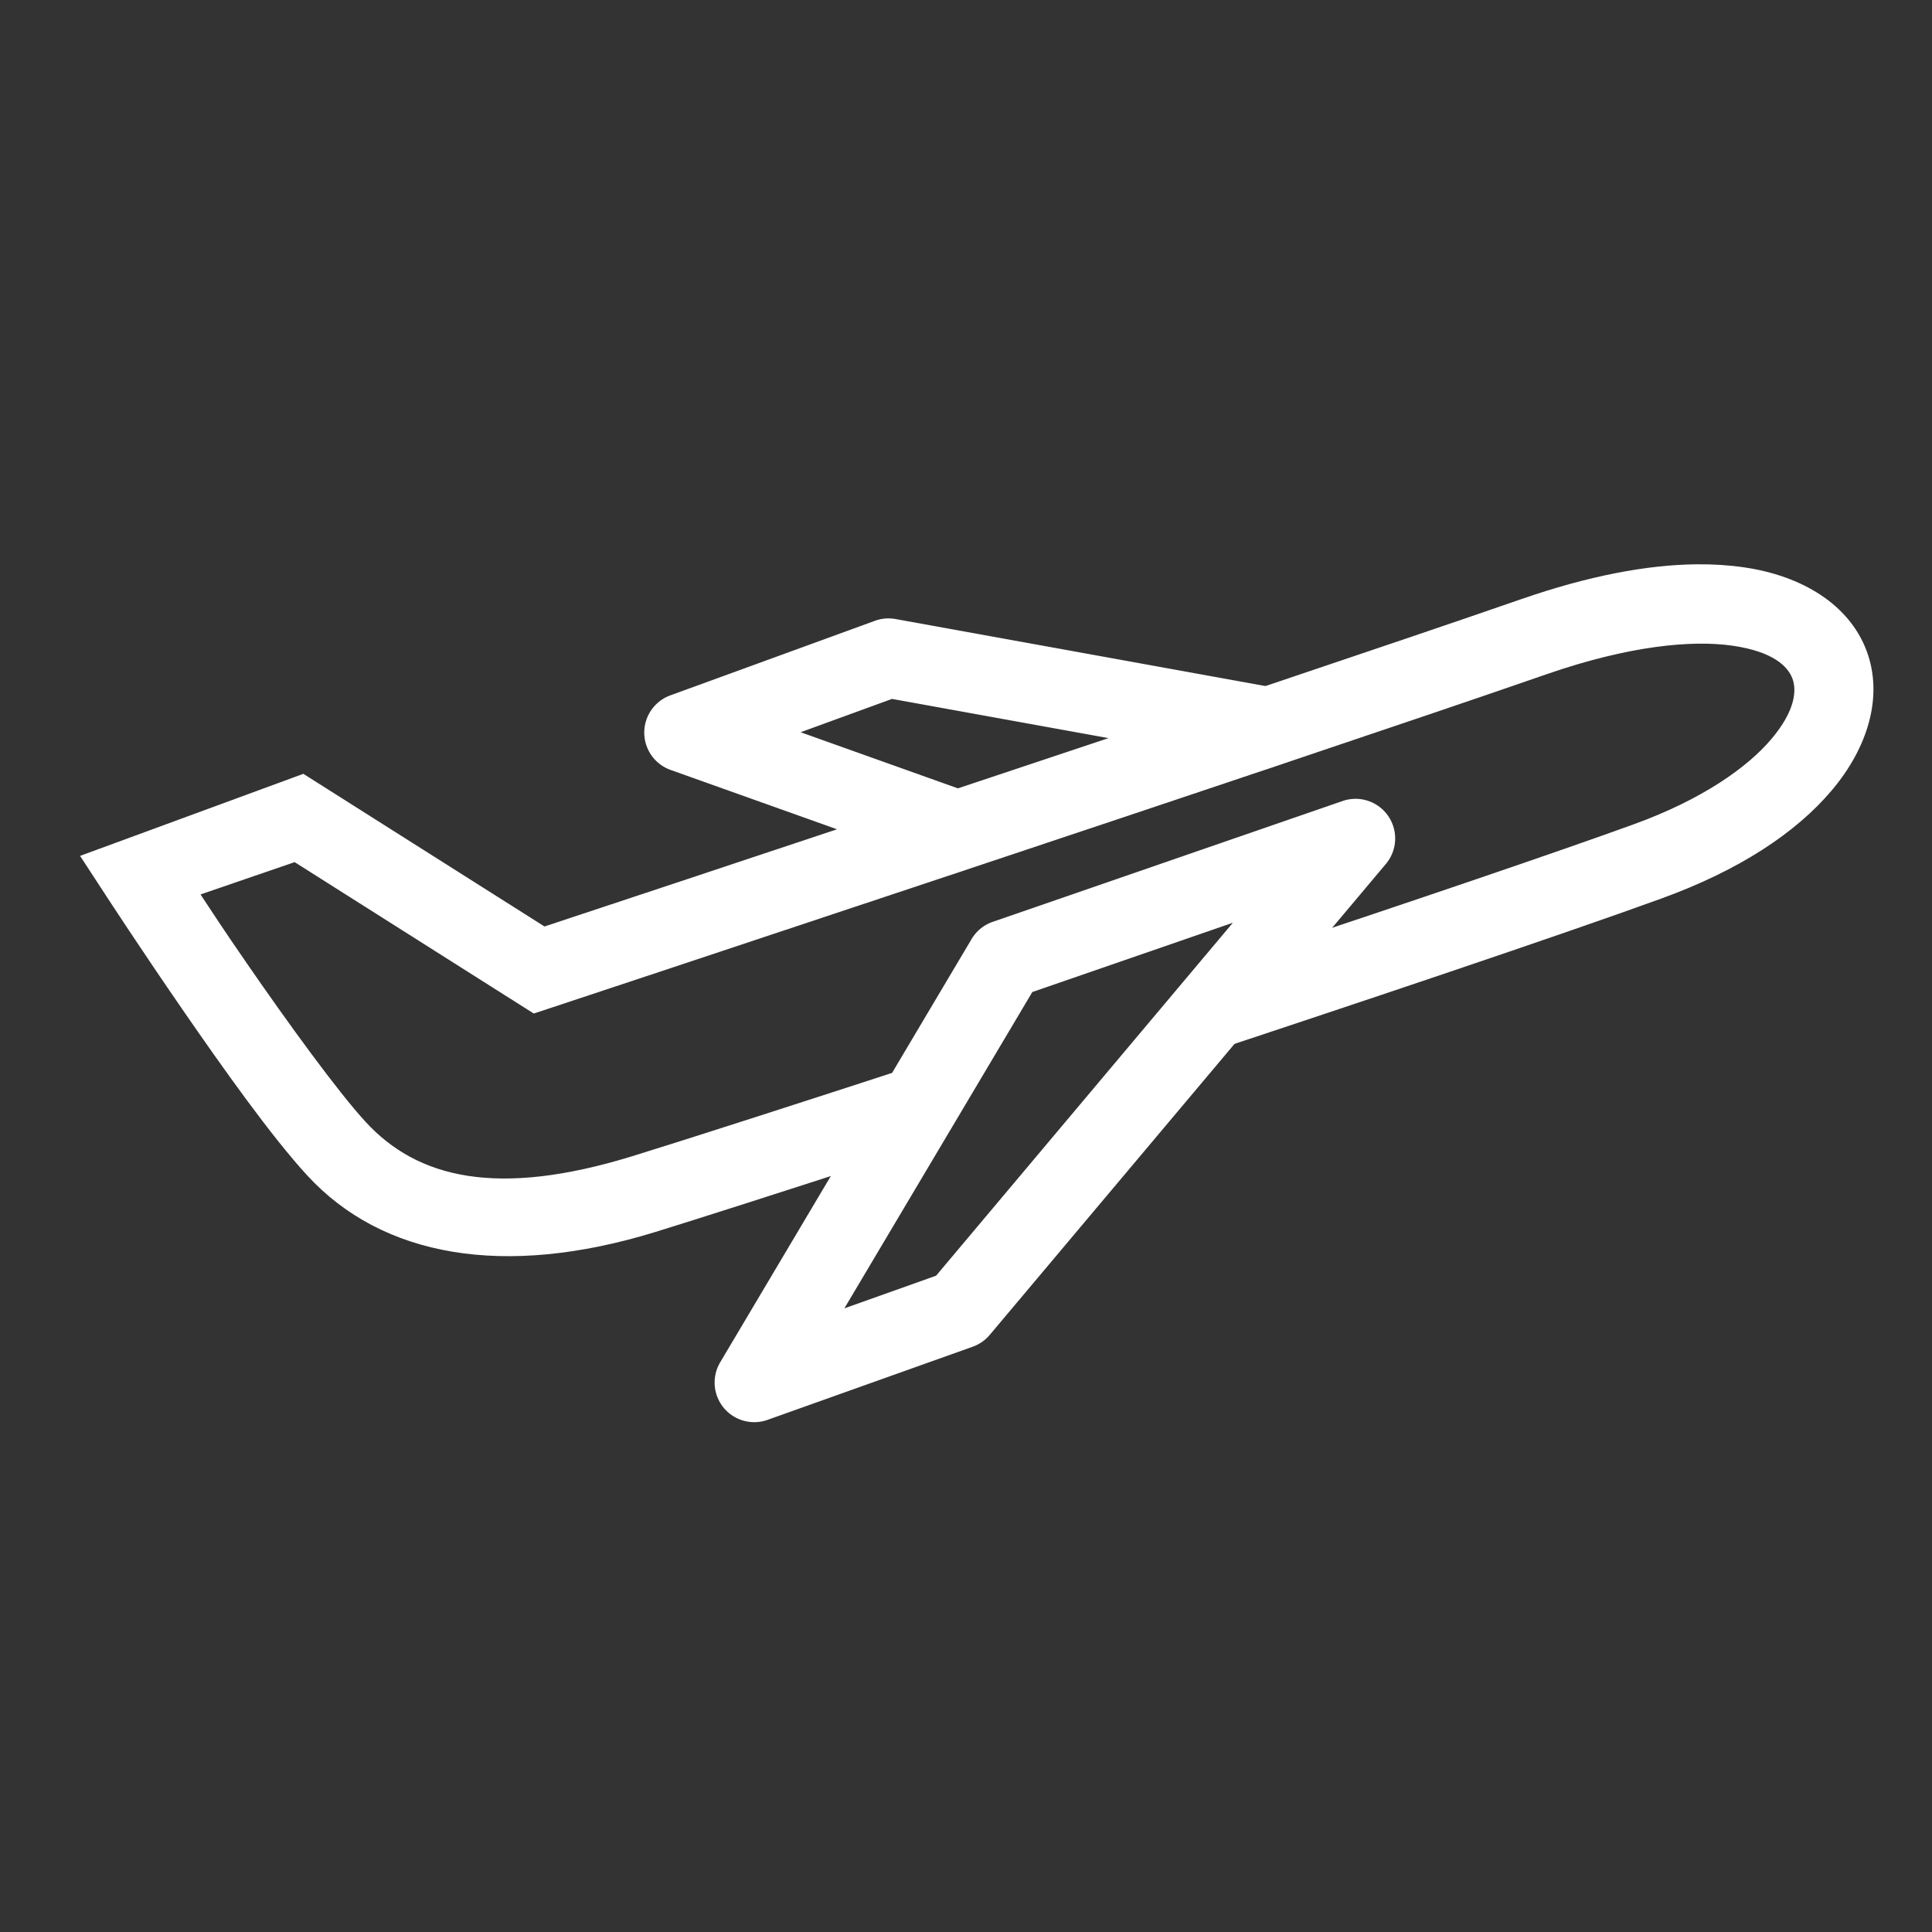 <?xml version="1.0" encoding="UTF-8" standalone="no"?>
<!-- Created with Inkscape (http://www.inkscape.org/) -->

<svg
   width="43.889mm"
   height="43.889mm"
   viewBox="0 0 43.889 43.889"
   version="1.1"
   id="svg5"
   xml:space="preserve"
   inkscape:export-filename="plane.svg"
   inkscape:export-xdpi="96"
   inkscape:export-ydpi="96"
   xmlns:inkscape="http://www.inkscape.org/namespaces/inkscape"
   xmlns:sodipodi="http://sodipodi.sourceforge.net/DTD/sodipodi-0.dtd"
   xmlns="http://www.w3.org/2000/svg"
   xmlns:svg="http://www.w3.org/2000/svg"><rect x="0" y="0" width="43.889" height="43.889" fill="#333333" stroke="none"/><sodipodi:namedview
     id="namedview7"
     pagecolor="#ffffff"
     bordercolor="#999999"
     borderopacity="1"
     inkscape:showpageshadow="0"
     inkscape:pageopacity="0"
     inkscape:pagecheckerboard="0"
     inkscape:deskcolor="#d1d1d1"
     inkscape:document-units="mm"
     showgrid="false" /><defs
     id="defs2" /><g
     inkscape:label="Layer 1"
     inkscape:groupmode="layer"
     id="layer1"
     transform="translate(1.022,0.729)"><g
       id="g11557"><path
         id="path7765"
         style="color:#000000;fill:#ffffff;fill-opacity:1;-inkscape-stroke:none"
         d="m 37.526,12.09 c -1.131,0.011 -2.461,0.261 -4.002,0.796 -5.342,1.853 -21.576,7.234 -22.177,7.432 L 5.869,16.85 0.797,18.714 1.404,19.644 c 0,0 0.762,1.171 1.705,2.539 0.943,1.368 2.041,2.913 2.849,3.791 1.701,1.849 4.465,2.343 7.91,1.283 0.955,-0.294 2.92,-0.924 5.277,-1.688 l 1.394,-2.347 c -3.249,1.061 -6.021,1.952 -7.2,2.315 -3.068,0.944 -4.877,0.502 -6.056,-0.781 -0.632,-0.687 -1.765,-2.248 -2.693,-3.594 -0.584,-0.847 -0.756,-1.117 -1.057,-1.572 l 2.138,-0.734 5.432,3.439 0.404,-0.133 c 0,0 17.113,-5.669 22.606,-7.575 1.865,-0.647 3.298,-0.781 4.221,-0.648 0.923,0.133 1.257,0.47 1.361,0.744 0.104,0.275 0.063,0.738 -0.479,1.379 -0.542,0.641 -1.566,1.367 -3.107,1.928 -1.756,0.638 -4.991,1.735 -8.504,2.904 l -2.213,2.63 c 4.504,-1.487 9.064,-3.019 11.332,-3.843 1.765,-0.641 3.052,-1.491 3.867,-2.457 0.816,-0.965 1.18,-2.136 0.787,-3.176 -0.393,-1.04 -1.457,-1.698 -2.789,-1.89 -0.333,-0.048 -0.688,-0.071 -1.065,-0.068 z"
         sodipodi:nodetypes="ssccccsssccsssccccsssssccssssss" /><path
         style="color:#000000;fill:#ffffff;fill-opacity:1;stroke-linecap:round;stroke-linejoin:round;-inkscape-stroke:none"
         d="m 29.479,17.467 -7.951,2.746 a 0.9,0.9 0 0 0 -0.479,0.391 l -5.711,9.615 a 0.9,0.9 0 0 0 1.076,1.307 l 4.662,-1.662 a 0.9,0.9 0 0 0 0.387,-0.27 l 8.998,-10.697 a 0.9,0.9 0 0 0 -0.982,-1.43 z m -2.494,2.766 -6.742,8.018 -2.084,0.742 4.27,-7.186 z"
         id="path7769" /><path
         style="color:#000000;fill:#ffffff;fill-opacity:1;stroke-linecap:round;stroke-linejoin:round;-inkscape-stroke:none"
         d="m 19.324,13.334 a 0.9,0.9 0 0 0 -0.469,0.039 l -4.65,1.695 a 0.9,0.9 0 0 0 0.006,1.693 l 6.215,2.217 a 0.9,0.9 0 0 0 0.586,0.008 c 2.373,-0.788 4.834,-1.607 7.057,-2.352 a 0.9,0.9 0 0 0 -0.125,-1.738 z m -0.082,1.814 4.918,0.891 c -1.152,0.384 -2.268,0.757 -3.422,1.141 l -3.572,-1.275 z"
         id="path7769-6" /></g></g></svg>
